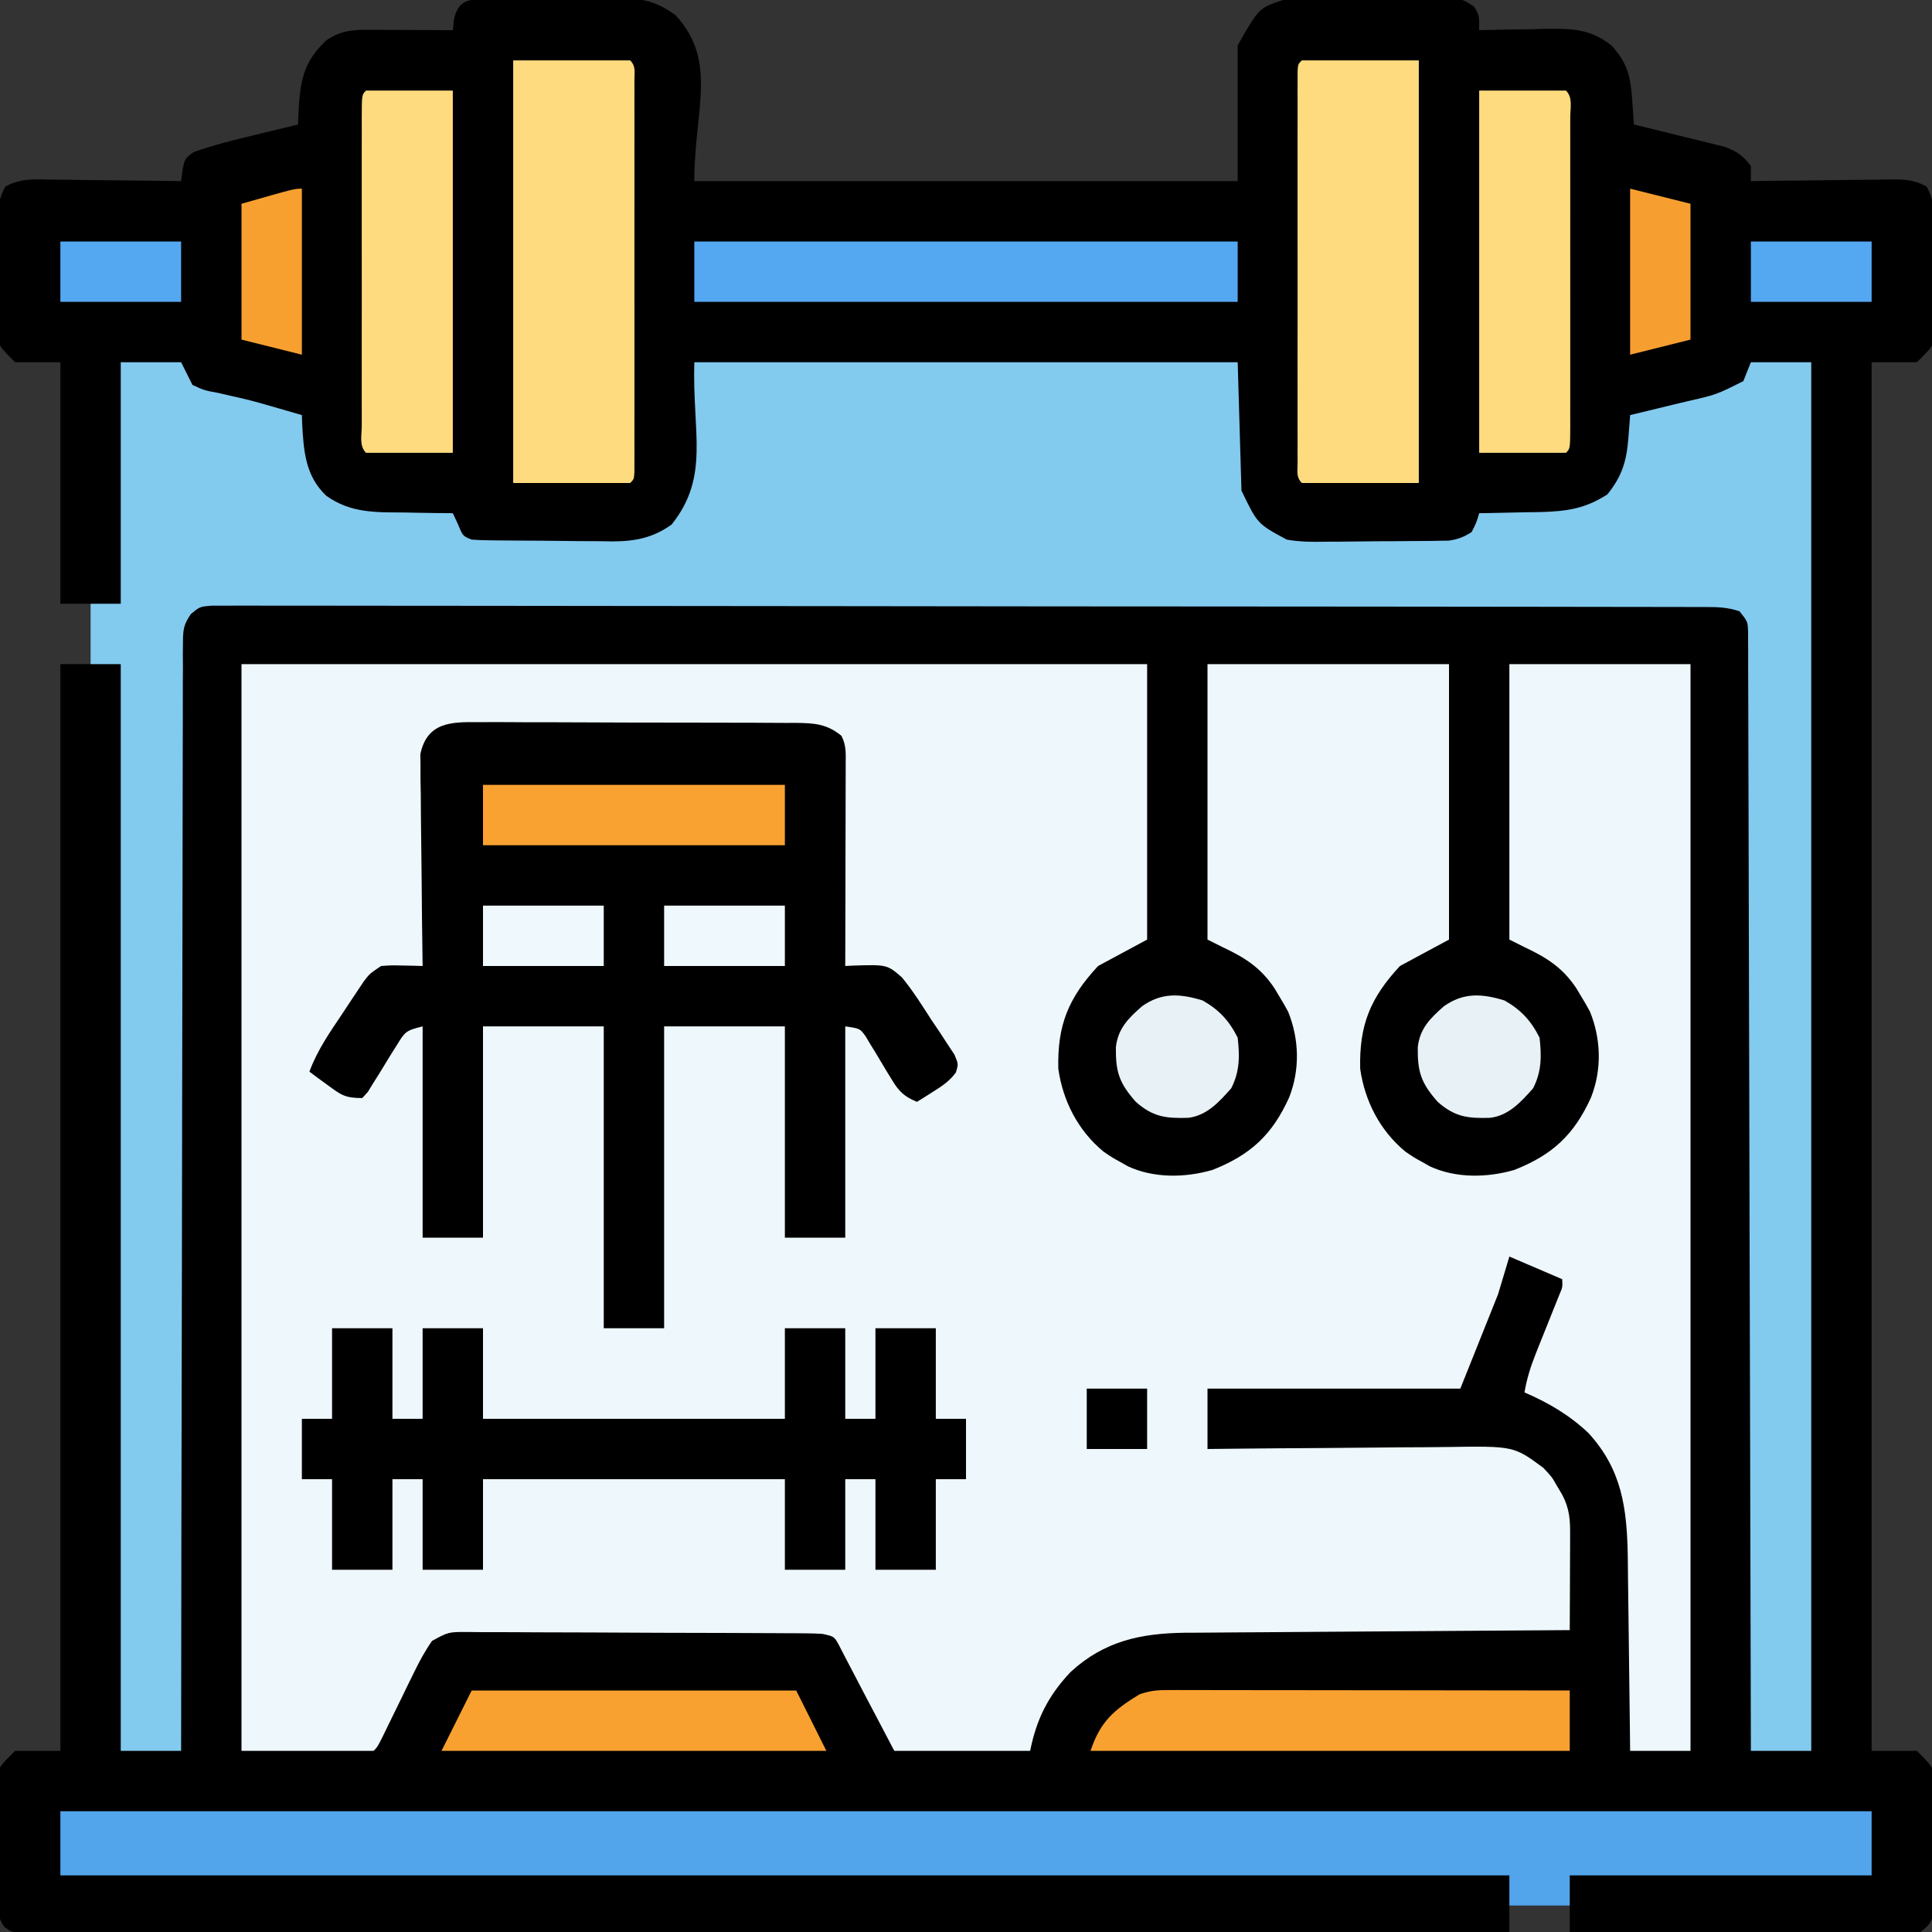 <?xml version="1.0" encoding="UTF-8"?>
<svg version="1.1" xmlns="http://www.w3.org/2000/svg" width="512" height="512">
<rect width="100%" height="100%" fill="#333333" stroke="none"/>
<path d="M0 0 C0.938 -0.013 1.876 -0.026 2.843 -0.039 C4.362 -0.042 4.362 -0.042 5.911 -0.045 C6.956 -0.052 8 -0.059 9.076 -0.066 C11.289 -0.076 13.501 -0.08 15.714 -0.08 C19.087 -0.084 22.46 -0.121 25.833 -0.159 C27.984 -0.165 30.135 -0.169 32.286 -0.17 C33.291 -0.185 34.295 -0.199 35.33 -0.214 C41.568 -0.174 45.272 0.619 50.364 4.291 C61.684 16.504 55.364 29.462 55.364 48.291 C102.884 48.291 150.404 48.291 199.364 48.291 C199.364 36.411 199.364 24.531 199.364 12.291 C205.011 2.408 205.011 2.408 211.364 0.291 C212.923 0.184 214.485 0.132 216.048 0.114 C216.995 0.101 217.943 0.088 218.92 0.075 C220.453 0.064 220.453 0.064 222.017 0.052 C223.068 0.044 224.12 0.036 225.204 0.028 C227.429 0.014 229.654 0.003 231.879 -0.005 C235.285 -0.022 238.691 -0.066 242.097 -0.11 C244.257 -0.12 246.418 -0.129 248.579 -0.135 C250.109 -0.162 250.109 -0.162 251.67 -0.188 C258.676 -0.167 258.676 -0.167 262.038 2.067 C263.364 4.291 263.364 4.291 263.364 8.291 C264.176 8.27 264.987 8.249 265.823 8.227 C269.524 8.144 273.225 8.092 276.927 8.041 C278.204 8.007 279.48 7.973 280.796 7.939 C287.868 7.865 292.698 7.866 298.364 12.291 C302.749 17.021 303.488 20.654 303.927 26.978 C304.052 28.747 304.052 28.747 304.181 30.552 C304.241 31.456 304.302 32.36 304.364 33.291 C305.161 33.482 305.958 33.673 306.779 33.87 C310.395 34.745 314.004 35.643 317.614 36.541 C319.496 36.991 319.496 36.991 321.415 37.451 C322.62 37.754 323.826 38.057 325.067 38.369 C326.178 38.641 327.288 38.913 328.432 39.194 C331.686 40.411 333.277 41.524 335.364 44.291 C335.364 45.611 335.364 46.931 335.364 48.291 C337.332 48.259 337.332 48.259 339.34 48.227 C344.208 48.155 349.075 48.109 353.943 48.071 C356.05 48.051 358.157 48.023 360.264 47.989 C363.292 47.94 366.32 47.918 369.349 47.9 C370.761 47.869 370.761 47.869 372.203 47.837 C376.02 47.836 378.596 47.857 381.957 49.752 C384.068 53.56 383.937 57.001 383.896 61.291 C383.899 62.163 383.903 63.036 383.907 63.935 C383.91 65.778 383.902 67.62 383.886 69.462 C383.864 72.281 383.886 75.097 383.911 77.916 C383.908 79.707 383.903 81.499 383.896 83.291 C383.904 84.132 383.912 84.974 383.92 85.841 C383.901 87.023 383.901 87.023 383.882 88.228 C383.879 88.918 383.875 89.607 383.872 90.318 C383.364 92.291 383.364 92.291 379.364 96.291 C375.404 96.291 371.444 96.291 367.364 96.291 C367.364 217.731 367.364 339.171 367.364 464.291 C371.324 464.291 375.284 464.291 379.364 464.291 C383.865 468.791 383.865 468.791 383.866 472.461 C383.88 473.677 383.88 473.677 383.894 474.918 C383.883 475.785 383.872 476.651 383.86 477.544 C383.862 478.442 383.863 479.339 383.865 480.263 C383.863 482.157 383.852 484.051 383.831 485.945 C383.802 488.846 383.81 491.746 383.823 494.648 C383.817 496.488 383.809 498.329 383.798 500.169 C383.801 501.038 383.804 501.907 383.807 502.802 C383.794 503.61 383.781 504.418 383.768 505.25 C383.763 505.959 383.758 506.669 383.752 507.4 C383.241 509.894 382.32 510.693 380.364 512.291 C377.335 512.571 374.515 512.669 371.487 512.631 C370.125 512.632 370.125 512.632 368.737 512.632 C365.733 512.63 362.731 512.607 359.728 512.583 C357.647 512.578 355.566 512.574 353.485 512.571 C348.006 512.559 342.526 512.53 337.047 512.497 C331.457 512.466 325.867 512.452 320.276 512.437 C309.306 512.405 298.335 512.354 287.364 512.291 C287.364 509.981 287.364 507.671 287.364 505.291 C282.084 505.291 276.804 505.291 271.364 505.291 C271.364 507.601 271.364 509.911 271.364 512.291 C220.84 512.359 170.316 512.412 119.791 512.444 C113.832 512.447 107.872 512.451 101.912 512.455 C100.726 512.456 99.539 512.457 98.317 512.458 C79.084 512.471 59.852 512.494 40.619 512.522 C20.897 512.55 1.175 512.567 -18.547 512.573 C-30.725 512.577 -42.903 512.59 -55.081 512.614 C-63.422 512.63 -71.763 512.635 -80.105 512.631 C-84.923 512.629 -89.742 512.632 -94.56 512.648 C-98.966 512.663 -103.372 512.664 -107.778 512.653 C-109.377 512.652 -110.976 512.656 -112.575 512.665 C-114.739 512.677 -116.902 512.671 -119.067 512.66 C-120.874 512.661 -120.874 512.661 -122.718 512.663 C-125.636 512.291 -125.636 512.291 -127.522 510.886 C-128.923 508.879 -129.021 507.687 -129.04 505.25 C-129.052 504.442 -129.065 503.634 -129.078 502.802 C-129.075 501.933 -129.072 501.065 -129.069 500.169 C-129.075 499.273 -129.08 498.377 -129.085 497.453 C-129.092 495.558 -129.09 493.662 -129.082 491.767 C-129.073 488.867 -129.102 485.969 -129.134 483.07 C-129.135 481.228 -129.135 479.386 -129.132 477.544 C-129.143 476.678 -129.154 475.811 -129.166 474.918 C-129.156 474.107 -129.147 473.296 -129.137 472.461 C-129.137 471.75 -129.137 471.04 -129.137 470.308 C-128.636 468.291 -128.636 468.291 -124.636 464.291 C-120.676 464.291 -116.716 464.291 -112.636 464.291 C-112.636 369.251 -112.636 274.211 -112.636 176.291 C-109.996 176.291 -107.356 176.291 -104.636 176.291 C-104.636 171.011 -104.636 165.731 -104.636 160.291 C-107.276 160.291 -109.916 160.291 -112.636 160.291 C-112.636 139.171 -112.636 118.051 -112.636 96.291 C-116.596 96.291 -120.556 96.291 -124.636 96.291 C-129.137 91.789 -129.137 91.789 -129.153 88.228 C-129.172 87.047 -129.172 87.047 -129.192 85.841 C-129.183 85 -129.175 84.158 -129.167 83.291 C-129.171 82.418 -129.175 81.545 -129.179 80.646 C-129.181 78.804 -129.174 76.961 -129.157 75.119 C-129.136 72.3 -129.157 69.484 -129.183 66.666 C-129.18 64.874 -129.175 63.082 -129.167 61.291 C-129.175 60.449 -129.183 59.607 -129.192 58.74 C-129.135 55.197 -128.964 52.883 -127.229 49.752 C-123.142 47.448 -119.229 47.799 -114.62 47.9 C-113.649 47.906 -112.678 47.911 -111.678 47.917 C-108.58 47.939 -105.483 47.99 -102.386 48.041 C-100.284 48.061 -98.183 48.079 -96.081 48.095 C-90.932 48.139 -85.784 48.208 -80.636 48.291 C-80.518 47.335 -80.4 46.38 -80.279 45.395 C-79.636 42.291 -79.636 42.291 -77.347 40.615 C-72.069 38.731 -66.708 37.402 -61.261 36.103 C-60.143 35.83 -59.026 35.558 -57.874 35.277 C-55.129 34.608 -52.383 33.946 -49.636 33.291 C-49.61 32.433 -49.584 31.576 -49.558 30.693 C-49.135 22.182 -48.512 16.883 -42.073 10.916 C-38.044 8.23 -34.955 8.171 -30.218 8.193 C-28.964 8.196 -27.711 8.199 -26.419 8.203 C-24.453 8.215 -24.453 8.215 -22.448 8.228 C-21.113 8.233 -19.778 8.238 -18.442 8.242 C-15.173 8.254 -11.905 8.27 -8.636 8.291 C-8.533 7.342 -8.429 6.393 -8.323 5.416 C-7.231 0.45 -4.589 0.042 0 0 Z " fill="#000000" transform="translate(128.636,-0.291)"/>
<path d="M0 0 C79.2 0 158.4 0 240 0 C240 24.09 240 48.18 240 73 C235.71 75.31 231.42 77.62 227 80 C219.142 88.454 216.178 95.665 216.465 107.262 C217.692 115.832 221.716 123.633 228.438 129.188 C230.713 130.743 230.713 130.743 233 132 C233.938 132.534 233.938 132.534 234.895 133.078 C241.824 136.288 250.077 136.131 257.293 134.051 C267.393 130.074 273.151 124.748 277.637 114.836 C280.528 107.491 280.318 99.426 277.375 92.125 C276.628 90.725 275.836 89.349 275 88 C274.576 87.291 274.152 86.582 273.715 85.852 C270.085 80.412 265.848 77.743 260 75 C258.68 74.34 257.36 73.68 256 73 C256 48.91 256 24.82 256 0 C277.12 0 298.24 0 320 0 C320 24.09 320 48.18 320 73 C315.71 75.31 311.42 77.62 307 80 C299.142 88.454 296.178 95.665 296.465 107.262 C297.692 115.832 301.716 123.633 308.438 129.188 C310.713 130.743 310.713 130.743 313 132 C313.938 132.534 313.938 132.534 314.895 133.078 C321.824 136.288 330.077 136.131 337.293 134.051 C347.393 130.074 353.151 124.748 357.637 114.836 C360.528 107.491 360.318 99.426 357.375 92.125 C356.628 90.725 355.836 89.349 355 88 C354.576 87.291 354.152 86.582 353.715 85.852 C350.085 80.412 345.848 77.743 340 75 C338.68 74.34 337.36 73.68 336 73 C336 48.91 336 24.82 336 0 C351.84 0 367.68 0 384 0 C384 95.04 384 190.08 384 288 C378.72 288 373.44 288 368 288 C367.98 286.174 367.96 284.348 367.94 282.467 C367.872 276.4 367.795 270.334 367.712 264.267 C367.663 260.592 367.616 256.918 367.578 253.244 C367.541 249.69 367.495 246.137 367.442 242.584 C367.415 240.585 367.397 238.585 367.379 236.586 C367.174 223.79 365.869 213.499 356.957 203.77 C351.859 198.96 346.408 195.782 340 193 C340.635 189.301 341.667 186.03 343.066 182.551 C343.469 181.538 343.872 180.526 344.287 179.482 C344.708 178.436 345.129 177.39 345.562 176.312 C346.4 174.226 347.235 172.139 348.066 170.051 C348.437 169.13 348.808 168.208 349.19 167.259 C350.113 165.086 350.113 165.086 350 163 C345.38 161.02 340.76 159.04 336 157 C334.515 161.95 334.515 161.95 333 167 C328.05 179.375 328.05 179.375 323 192 C300.89 192 278.78 192 256 192 C256 197.28 256 202.56 256 208 C258.341 207.974 260.682 207.948 263.093 207.921 C270.856 207.838 278.619 207.782 286.383 207.741 C291.087 207.715 295.79 207.68 300.493 207.623 C305.038 207.568 309.583 207.539 314.129 207.526 C315.857 207.516 317.585 207.498 319.312 207.471 C337.183 207.202 337.183 207.202 345 213 C347.254 215.387 347.254 215.387 348.562 217.688 C349.018 218.454 349.473 219.221 349.941 220.012 C352.009 223.895 352.13 226.849 352.098 231.195 C352.096 232.256 352.096 232.256 352.093 233.339 C352.088 235.601 352.075 237.863 352.062 240.125 C352.057 241.658 352.053 243.19 352.049 244.723 C352.038 248.482 352.021 252.241 352 256 C351.442 256.003 350.885 256.007 350.31 256.01 C336.704 256.091 323.098 256.184 309.491 256.288 C302.911 256.337 296.332 256.384 289.751 256.422 C283.397 256.459 277.043 256.505 270.689 256.558 C268.269 256.577 265.849 256.592 263.429 256.603 C260.03 256.62 256.632 256.649 253.233 256.681 C252.24 256.683 251.248 256.685 250.225 256.688 C238.341 256.829 228.697 258.857 219.734 267.078 C213.788 273.377 210.691 279.545 209 288 C197.12 288 185.24 288 173 288 C171.474 285.092 169.947 282.184 168.375 279.188 C167.455 277.444 166.535 275.7 165.613 273.957 C164.097 271.086 162.59 268.212 161.105 265.324 C160.596 264.351 160.087 263.378 159.562 262.375 C159.131 261.537 158.699 260.699 158.254 259.836 C157.054 257.682 157.054 257.682 154 257 C152.613 256.904 151.222 256.861 149.832 256.853 C148.984 256.846 148.135 256.839 147.262 256.831 C146.334 256.828 145.407 256.826 144.451 256.823 C143.472 256.816 142.493 256.81 141.484 256.803 C138.241 256.783 134.997 256.772 131.754 256.762 C130.647 256.758 129.541 256.754 128.401 256.749 C122.548 256.729 116.695 256.714 110.842 256.705 C104.787 256.694 98.733 256.659 92.679 256.62 C88.031 256.594 83.382 256.585 78.733 256.582 C76.501 256.577 74.268 256.565 72.036 256.547 C68.916 256.522 65.798 256.523 62.678 256.53 C61.753 256.517 60.827 256.504 59.874 256.491 C54.828 256.487 54.828 256.487 50.497 258.853 C48.659 261.489 47.209 264.152 45.801 267.043 C45.232 268.199 44.663 269.354 44.076 270.545 C43.488 271.759 42.9 272.973 42.312 274.188 C41.145 276.578 39.973 278.967 38.801 281.355 C38.287 282.414 37.773 283.473 37.243 284.563 C36 287 36 287 35 288 C23.45 288 11.9 288 0 288 C0 192.96 0 97.92 0 0 Z " fill="#EEF7FB" transform="translate(64,176)"/>
<path d="M0 0 C5.28 0 10.56 0 16 0 C16.99 1.98 17.98 3.96 19 6 C22.12 7.453 22.12 7.453 25.812 8.125 C27.154 8.433 28.495 8.743 29.836 9.055 C30.521 9.206 31.207 9.358 31.913 9.515 C35.293 10.301 38.606 11.28 41.938 12.25 C43.102 12.585 44.266 12.92 45.465 13.266 C46.301 13.508 47.138 13.75 48 14 C48.026 14.773 48.052 15.547 48.078 16.344 C48.475 23.634 48.946 30.171 54.496 35.413 C60.918 39.951 67.348 39.776 75 39.812 C76.252 39.838 77.503 39.863 78.793 39.889 C81.862 39.947 84.93 39.984 88 40 C88.681 41.454 88.681 41.454 89.375 42.938 C90.658 46.071 90.658 46.071 93 47 C94.407 47.109 95.82 47.159 97.231 47.177 C98.543 47.196 98.543 47.196 99.882 47.216 C101.306 47.227 101.306 47.227 102.758 47.238 C103.735 47.246 104.712 47.254 105.718 47.263 C107.791 47.277 109.864 47.287 111.938 47.295 C115.092 47.312 118.245 47.356 121.398 47.4 C123.414 47.411 125.43 47.419 127.445 47.426 C128.85 47.452 128.85 47.452 130.284 47.479 C136.297 47.459 141.036 46.558 146 43 C156.16 30.235 151.447 18.794 152 0 C199.52 0 247.04 0 296 0 C296.33 11.22 296.66 22.44 297 34 C301.227 42.817 301.227 42.817 309 47 C312.519 47.625 315.918 47.633 319.484 47.559 C320.462 47.556 321.44 47.554 322.448 47.552 C324.502 47.542 326.556 47.52 328.61 47.487 C331.755 47.437 334.898 47.426 338.043 47.42 C340.044 47.406 342.046 47.39 344.047 47.371 C345.455 47.363 345.455 47.363 346.891 47.355 C347.766 47.339 348.641 47.323 349.542 47.306 C350.308 47.296 351.075 47.285 351.864 47.274 C354.317 46.959 355.917 46.325 358 45 C359.283 42.462 359.283 42.462 360 40 C360.746 39.991 361.491 39.981 362.26 39.972 C365.674 39.918 369.087 39.834 372.5 39.75 C374.26 39.729 374.26 39.729 376.055 39.707 C383.119 39.509 388.024 38.873 394 35 C397.961 30.024 399.093 26.054 399.562 19.812 C399.646 18.726 399.73 17.639 399.816 16.52 C399.877 15.688 399.938 14.857 400 14 C401.043 13.751 401.043 13.751 402.108 13.497 C405.282 12.735 408.454 11.961 411.625 11.188 C413.267 10.796 413.267 10.796 414.941 10.396 C422.839 8.601 422.839 8.601 430 5 C430.66 3.35 431.32 1.7 432 0 C437.28 0 442.56 0 448 0 C448 121.44 448 242.88 448 368 C442.72 368 437.44 368 432 368 C431.995 365.693 431.995 365.693 431.99 363.339 C431.911 326.853 431.822 290.367 431.72 253.881 C431.707 249.393 431.695 244.906 431.683 240.418 C431.679 239.078 431.679 239.078 431.675 237.711 C431.635 223.231 431.603 208.751 431.573 194.272 C431.541 179.422 431.503 164.573 431.457 149.723 C431.429 140.555 431.407 131.387 431.393 122.218 C431.382 115.937 431.364 109.657 431.341 103.376 C431.327 99.748 431.317 96.121 431.316 92.493 C431.314 88.566 431.297 84.639 431.278 80.712 C431.281 78.98 431.281 78.98 431.284 77.213 C431.277 76.165 431.269 75.118 431.262 74.039 C431.259 73.132 431.257 72.224 431.255 71.29 C431.147 68.722 431.147 68.722 429 66 C425.569 64.856 422.937 64.871 419.317 64.866 C418.631 64.863 417.945 64.861 417.238 64.859 C414.922 64.852 412.607 64.852 410.291 64.853 C408.621 64.85 406.95 64.846 405.28 64.842 C400.677 64.832 396.074 64.828 391.471 64.825 C386.511 64.821 381.552 64.812 376.593 64.803 C364.612 64.783 352.631 64.773 340.65 64.764 C335.012 64.76 329.375 64.755 323.737 64.749 C305.006 64.732 286.275 64.718 267.545 64.711 C262.683 64.709 257.821 64.707 252.959 64.705 C251.75 64.704 250.542 64.704 249.297 64.703 C229.703 64.695 210.109 64.67 190.515 64.637 C170.414 64.604 150.313 64.586 130.213 64.583 C118.92 64.581 107.628 64.572 96.336 64.547 C86.723 64.525 77.11 64.517 67.497 64.526 C62.589 64.531 57.681 64.529 52.773 64.51 C48.285 64.492 43.796 64.493 39.308 64.509 C37.68 64.511 36.052 64.507 34.424 64.495 C32.219 64.48 30.014 64.489 27.809 64.505 C26.582 64.504 25.355 64.503 24.09 64.502 C20.941 64.775 20.941 64.775 18.606 66.708 C16.689 69.443 16.498 70.845 16.492 74.162 C16.475 75.736 16.475 75.736 16.458 77.342 C16.469 79.07 16.469 79.07 16.481 80.832 C16.47 82.669 16.47 82.669 16.458 84.543 C16.441 87.943 16.443 91.342 16.451 94.743 C16.456 98.409 16.438 102.075 16.423 105.74 C16.399 112.093 16.391 118.444 16.392 124.797 C16.394 133.981 16.373 143.164 16.348 152.348 C16.306 167.248 16.283 182.148 16.271 197.048 C16.259 211.523 16.239 225.998 16.208 240.473 C16.206 241.365 16.204 242.257 16.202 243.176 C16.192 247.652 16.182 252.127 16.172 256.602 C16.089 293.735 16.035 330.867 16 368 C10.72 368 5.44 368 0 368 C0 272.96 0 177.92 0 80 C-2.64 80 -5.28 80 -8 80 C-8 74.72 -8 69.44 -8 64 C-5.36 64 -2.72 64 0 64 C0 42.88 0 21.76 0 0 Z " fill="#83CAEF" transform="translate(32,96)"/>
<path d="M0 0 C0.978 -0.006 1.956 -0.011 2.963 -0.017 C6.191 -0.029 9.418 -0.004 12.646 0.021 C14.892 0.023 17.137 0.023 19.382 0.021 C24.087 0.023 28.79 0.042 33.495 0.073 C39.524 0.113 45.553 0.117 51.582 0.11 C56.218 0.107 60.854 0.119 65.49 0.136 C67.713 0.143 69.936 0.146 72.16 0.145 C75.267 0.147 78.373 0.168 81.48 0.195 C82.399 0.192 83.318 0.189 84.264 0.186 C89.054 0.25 92.376 0.451 96.24 3.615 C97.57 6.274 97.36 8.281 97.354 11.258 C97.354 12.439 97.354 13.62 97.354 14.837 C97.348 16.118 97.343 17.398 97.338 18.717 C97.336 20.677 97.336 20.677 97.334 22.677 C97.33 26.152 97.32 29.627 97.309 33.103 C97.299 36.649 97.294 40.194 97.289 43.74 C97.278 50.699 97.261 57.657 97.24 64.615 C97.904 64.58 98.568 64.546 99.252 64.51 C108.317 64.232 108.317 64.232 112.24 67.615 C115.209 71.203 117.648 75.147 120.178 79.053 C120.887 80.103 121.597 81.153 122.328 82.234 C122.989 83.246 123.649 84.257 124.33 85.299 C124.937 86.222 125.544 87.146 126.17 88.097 C127.24 90.615 127.24 90.615 126.557 92.841 C124.864 95.122 123.015 96.357 120.615 97.865 C119.389 98.646 119.389 98.646 118.139 99.443 C117.512 99.83 116.886 100.217 116.24 100.615 C112.875 99.225 111.438 97.847 109.584 94.736 C109.119 93.98 108.653 93.224 108.174 92.445 C107.216 90.847 106.261 89.248 105.307 87.648 C104.841 86.894 104.376 86.139 103.896 85.361 C103.482 84.667 103.068 83.973 102.641 83.258 C101.143 81.18 101.143 81.18 97.24 80.615 C97.24 99.095 97.24 117.575 97.24 136.615 C91.96 136.615 86.68 136.615 81.24 136.615 C81.24 118.135 81.24 99.655 81.24 80.615 C70.68 80.615 60.12 80.615 49.24 80.615 C49.24 107.015 49.24 133.415 49.24 160.615 C43.96 160.615 38.68 160.615 33.24 160.615 C33.24 134.215 33.24 107.815 33.24 80.615 C22.68 80.615 12.12 80.615 1.24 80.615 C1.24 99.095 1.24 117.575 1.24 136.615 C-4.04 136.615 -9.32 136.615 -14.76 136.615 C-14.76 118.135 -14.76 99.655 -14.76 80.615 C-19.214 81.729 -19.403 81.988 -21.635 85.65 C-22.4 86.864 -22.4 86.864 -23.182 88.102 C-24.235 89.822 -25.288 91.543 -26.338 93.266 C-26.848 94.073 -27.359 94.881 -27.885 95.713 C-28.341 96.461 -28.797 97.208 -29.268 97.979 C-30.006 98.789 -30.006 98.789 -30.76 99.615 C-35.365 99.615 -36.401 98.774 -40.01 96.115 C-40.902 95.466 -41.794 94.816 -42.713 94.146 C-43.726 93.389 -43.726 93.389 -44.76 92.615 C-42.63 86.815 -39.246 82.034 -35.822 76.928 C-35.189 75.965 -34.555 75.003 -33.902 74.012 C-33.289 73.093 -32.676 72.175 -32.045 71.229 C-31.487 70.391 -30.929 69.554 -30.354 68.691 C-28.76 66.615 -28.76 66.615 -25.76 64.615 C-23.061 64.42 -23.061 64.42 -20.072 64.49 C-19.078 64.508 -18.085 64.526 -17.061 64.545 C-15.922 64.58 -15.922 64.58 -14.76 64.615 C-14.771 63.887 -14.782 63.159 -14.793 62.409 C-14.894 55.538 -14.97 48.668 -15.019 41.796 C-15.045 38.264 -15.08 34.732 -15.137 31.2 C-15.202 27.136 -15.226 23.074 -15.248 19.01 C-15.274 17.745 -15.3 16.48 -15.326 15.177 C-15.327 13.996 -15.327 12.816 -15.327 11.599 C-15.338 10.562 -15.35 9.525 -15.361 8.456 C-13.574 0.012 -7.214 -0.104 0 0 Z " fill="#000000" transform="translate(126.76,191.385)"/>
<path d="M0 0 C158.4 0 316.8 0 480 0 C480 5.61 480 11.22 480 17 C453.6 17 427.2 17 400 17 C400 19.64 400 22.28 400 25 C394.72 25 389.44 25 384 25 C384 22.36 384 19.72 384 17 C257.28 17 130.56 17 0 17 C0 11.39 0 5.78 0 0 Z " fill="#52A4EB" transform="translate(16,480)"/>
<path d="M0 0 C5.28 0 10.56 0 16 0 C16 7.92 16 15.84 16 24 C18.64 24 21.28 24 24 24 C24 16.08 24 8.16 24 0 C29.28 0 34.56 0 40 0 C40 7.92 40 15.84 40 24 C66.4 24 92.8 24 120 24 C120 16.08 120 8.16 120 0 C125.28 0 130.56 0 136 0 C136 7.92 136 15.84 136 24 C138.64 24 141.28 24 144 24 C144 16.08 144 8.16 144 0 C149.28 0 154.56 0 160 0 C160 7.92 160 15.84 160 24 C162.64 24 165.28 24 168 24 C168 29.28 168 34.56 168 40 C165.36 40 162.72 40 160 40 C160 47.92 160 55.84 160 64 C154.72 64 149.44 64 144 64 C144 56.08 144 48.16 144 40 C141.36 40 138.72 40 136 40 C136 47.92 136 55.84 136 64 C130.72 64 125.44 64 120 64 C120 56.08 120 48.16 120 40 C93.6 40 67.2 40 40 40 C40 47.92 40 55.84 40 64 C34.72 64 29.44 64 24 64 C24 56.08 24 48.16 24 40 C21.36 40 18.72 40 16 40 C16 47.92 16 55.84 16 64 C10.72 64 5.44 64 0 64 C0 56.08 0 48.16 0 40 C-2.64 40 -5.28 40 -8 40 C-8 34.72 -8 29.44 -8 24 C-5.36 24 -2.72 24 0 24 C0 16.08 0 8.16 0 0 Z " fill="#000000" transform="translate(88,352)"/>
<path d="M0 0 C10.23 0 20.46 0 31 0 C31 36.96 31 73.92 31 112 C20.77 112 10.54 112 0 112 C-1.569 110.431 -1.126 108.891 -1.127 106.71 C-1.13 105.785 -1.133 104.859 -1.136 103.906 C-1.132 102.371 -1.132 102.371 -1.129 100.805 C-1.131 99.733 -1.133 98.662 -1.135 97.558 C-1.139 93.997 -1.136 90.436 -1.133 86.875 C-1.133 84.413 -1.134 81.95 -1.136 79.488 C-1.137 74.319 -1.135 69.151 -1.13 63.982 C-1.125 57.341 -1.128 50.699 -1.134 44.057 C-1.138 38.97 -1.136 33.883 -1.134 28.796 C-1.133 26.346 -1.134 23.896 -1.136 21.447 C-1.139 18.03 -1.135 14.612 -1.129 11.195 C-1.131 10.172 -1.133 9.148 -1.136 8.094 C-1.133 7.169 -1.13 6.243 -1.127 5.29 C-1.127 4.481 -1.126 3.672 -1.126 2.838 C-1 1 -1 1 0 0 Z " fill="#FDDB7E" transform="translate(345,16)"/>
<path d="M0 0 C10.23 0 20.46 0 31 0 C32.569 1.569 32.126 3.109 32.127 5.29 C32.13 6.215 32.133 7.141 32.136 8.094 C32.134 9.117 32.131 10.141 32.129 11.195 C32.131 12.267 32.133 13.338 32.135 14.442 C32.139 18.003 32.136 21.564 32.133 25.125 C32.133 27.587 32.134 30.05 32.136 32.512 C32.137 37.681 32.135 42.849 32.13 48.018 C32.125 54.659 32.128 61.301 32.134 67.943 C32.138 73.03 32.136 78.117 32.134 83.204 C32.133 85.654 32.134 88.104 32.136 90.553 C32.139 93.97 32.135 97.388 32.129 100.805 C32.131 101.828 32.133 102.852 32.136 103.906 C32.133 104.831 32.13 105.757 32.127 106.71 C32.127 107.519 32.126 108.328 32.126 109.162 C32 111 32 111 31 112 C20.77 112 10.54 112 0 112 C0 75.04 0 38.08 0 0 Z " fill="#FDDB7E" transform="translate(136,16)"/>
<path d="M0 0 C47.52 0 95.04 0 144 0 C144 5.28 144 10.56 144 16 C96.48 16 48.96 16 0 16 C0 10.72 0 5.44 0 0 Z " fill="#54A8F1" transform="translate(184,64)"/>
<path d="M0 0 C7.59 0 15.18 0 23 0 C24.876 1.876 24.127 4.583 24.136 7.079 C24.134 7.952 24.131 8.826 24.129 9.727 C24.131 10.642 24.133 11.557 24.135 12.5 C24.139 15.542 24.136 18.583 24.133 21.625 C24.133 23.729 24.134 25.832 24.136 27.936 C24.137 32.351 24.135 36.766 24.13 41.182 C24.125 46.855 24.128 52.528 24.134 58.201 C24.138 62.547 24.136 66.893 24.134 71.239 C24.133 73.331 24.134 75.424 24.136 77.516 C24.139 80.435 24.135 83.354 24.129 86.273 C24.131 87.147 24.133 88.021 24.136 88.921 C24.114 94.886 24.114 94.886 23 96 C15.41 96 7.82 96 0 96 C0 64.32 0 32.64 0 0 Z " fill="#FDDB7E" transform="translate(392,24)"/>
<path d="M0 0 C7.59 0 15.18 0 23 0 C23 31.68 23 63.36 23 96 C15.41 96 7.82 96 0 96 C-1.876 94.124 -1.127 91.417 -1.136 88.921 C-1.134 88.048 -1.131 87.174 -1.129 86.273 C-1.131 85.358 -1.133 84.443 -1.135 83.5 C-1.139 80.458 -1.136 77.417 -1.133 74.375 C-1.133 72.271 -1.134 70.168 -1.136 68.064 C-1.137 63.649 -1.135 59.234 -1.13 54.818 C-1.125 49.145 -1.128 43.472 -1.134 37.799 C-1.138 33.453 -1.136 29.107 -1.134 24.761 C-1.133 22.669 -1.134 20.576 -1.136 18.484 C-1.139 15.565 -1.135 12.646 -1.129 9.727 C-1.131 8.853 -1.133 7.979 -1.136 7.079 C-1.114 1.114 -1.114 1.114 0 0 Z " fill="#FDDB7E" transform="translate(97,24)"/>
<path d="M0 0 C0.938 -0.001 1.876 -0.003 2.843 -0.004 C4.383 0.001 4.383 0.001 5.955 0.007 C7.58 0.007 7.58 0.007 9.237 0.006 C12.825 0.007 16.412 0.015 19.999 0.023 C22.484 0.024 24.968 0.026 27.453 0.027 C33.328 0.03 39.203 0.038 45.079 0.048 C52.424 0.061 59.769 0.066 67.115 0.071 C80.218 0.082 93.322 0.099 106.425 0.12 C106.425 5.4 106.425 10.68 106.425 16.12 C64.515 16.12 22.605 16.12 -20.575 16.12 C-17.995 8.38 -14.428 5.292 -7.575 1.12 C-4.717 0.168 -2.963 -0.003 0 0 Z " fill="#F9A130" transform="translate(309.575,447.88)"/>
<path d="M0 0 C28.38 0 56.76 0 86 0 C88.64 5.28 91.28 10.56 94 16 C60.34 16 26.68 16 -8 16 C-5.36 10.72 -2.72 5.44 0 0 Z " fill="#F9A130" transform="translate(125,448)"/>
<path d="M0 0 C26.4 0 52.8 0 80 0 C80 5.28 80 10.56 80 16 C53.6 16 27.2 16 0 16 C0 10.72 0 5.44 0 0 Z " fill="#FAA231" transform="translate(128,208)"/>
<path d="M0 0 C4.357 2.466 7.043 5.337 9.312 9.875 C9.856 14.83 9.877 18.746 7.625 23.25 C4.46 26.843 1.1 30.569 -3.859 31.113 C-9.706 31.282 -13.119 30.899 -17.688 26.875 C-22.086 21.882 -23.044 18.965 -22.969 12.414 C-22.418 7.439 -19.681 4.75 -16.062 1.562 C-10.831 -2.155 -5.954 -1.816 0 0 Z " fill="#E8F1F5" transform="translate(398.688,265.125)"/>
<path d="M0 0 C4.357 2.466 7.043 5.337 9.312 9.875 C9.856 14.83 9.877 18.746 7.625 23.25 C4.46 26.843 1.1 30.569 -3.859 31.113 C-9.706 31.282 -13.119 30.899 -17.688 26.875 C-22.086 21.882 -23.044 18.965 -22.969 12.414 C-22.418 7.439 -19.681 4.75 -16.062 1.562 C-10.831 -2.155 -5.954 -1.816 0 0 Z " fill="#E8F1F5" transform="translate(318.688,265.125)"/>
<path d="M0 0 C5.28 1.32 10.56 2.64 16 4 C16 15.88 16 27.76 16 40 C10.72 41.32 5.44 42.64 0 44 C0 29.48 0 14.96 0 0 Z " fill="#F69F30" transform="translate(432,50)"/>
<path d="M0 0 C0 14.52 0 29.04 0 44 C-5.28 42.68 -10.56 41.36 -16 40 C-16 28.12 -16 16.24 -16 4 C-2 0 -2 0 0 0 Z " fill="#F7A030" transform="translate(80,50)"/>
<path d="M0 0 C10.56 0 21.12 0 32 0 C32 5.28 32 10.56 32 16 C21.44 16 10.88 16 0 16 C0 10.72 0 5.44 0 0 Z " fill="#EFF8FC" transform="translate(176,240)"/>
<path d="M0 0 C10.56 0 21.12 0 32 0 C32 5.28 32 10.56 32 16 C21.44 16 10.88 16 0 16 C0 10.72 0 5.44 0 0 Z " fill="#EFF8FC" transform="translate(128,240)"/>
<path d="M0 0 C10.56 0 21.12 0 32 0 C32 5.28 32 10.56 32 16 C21.44 16 10.88 16 0 16 C0 10.72 0 5.44 0 0 Z " fill="#54A8F1" transform="translate(464,64)"/>
<path d="M0 0 C10.56 0 21.12 0 32 0 C32 5.28 32 10.56 32 16 C21.44 16 10.88 16 0 16 C0 10.72 0 5.44 0 0 Z " fill="#54A8F1" transform="translate(16,64)"/>
<path d="M0 0 C5.28 0 10.56 0 16 0 C16 5.28 16 10.56 16 16 C10.72 16 5.44 16 0 16 C0 10.72 0 5.44 0 0 Z " fill="#000000" transform="translate(288,368)"/>
</svg>
